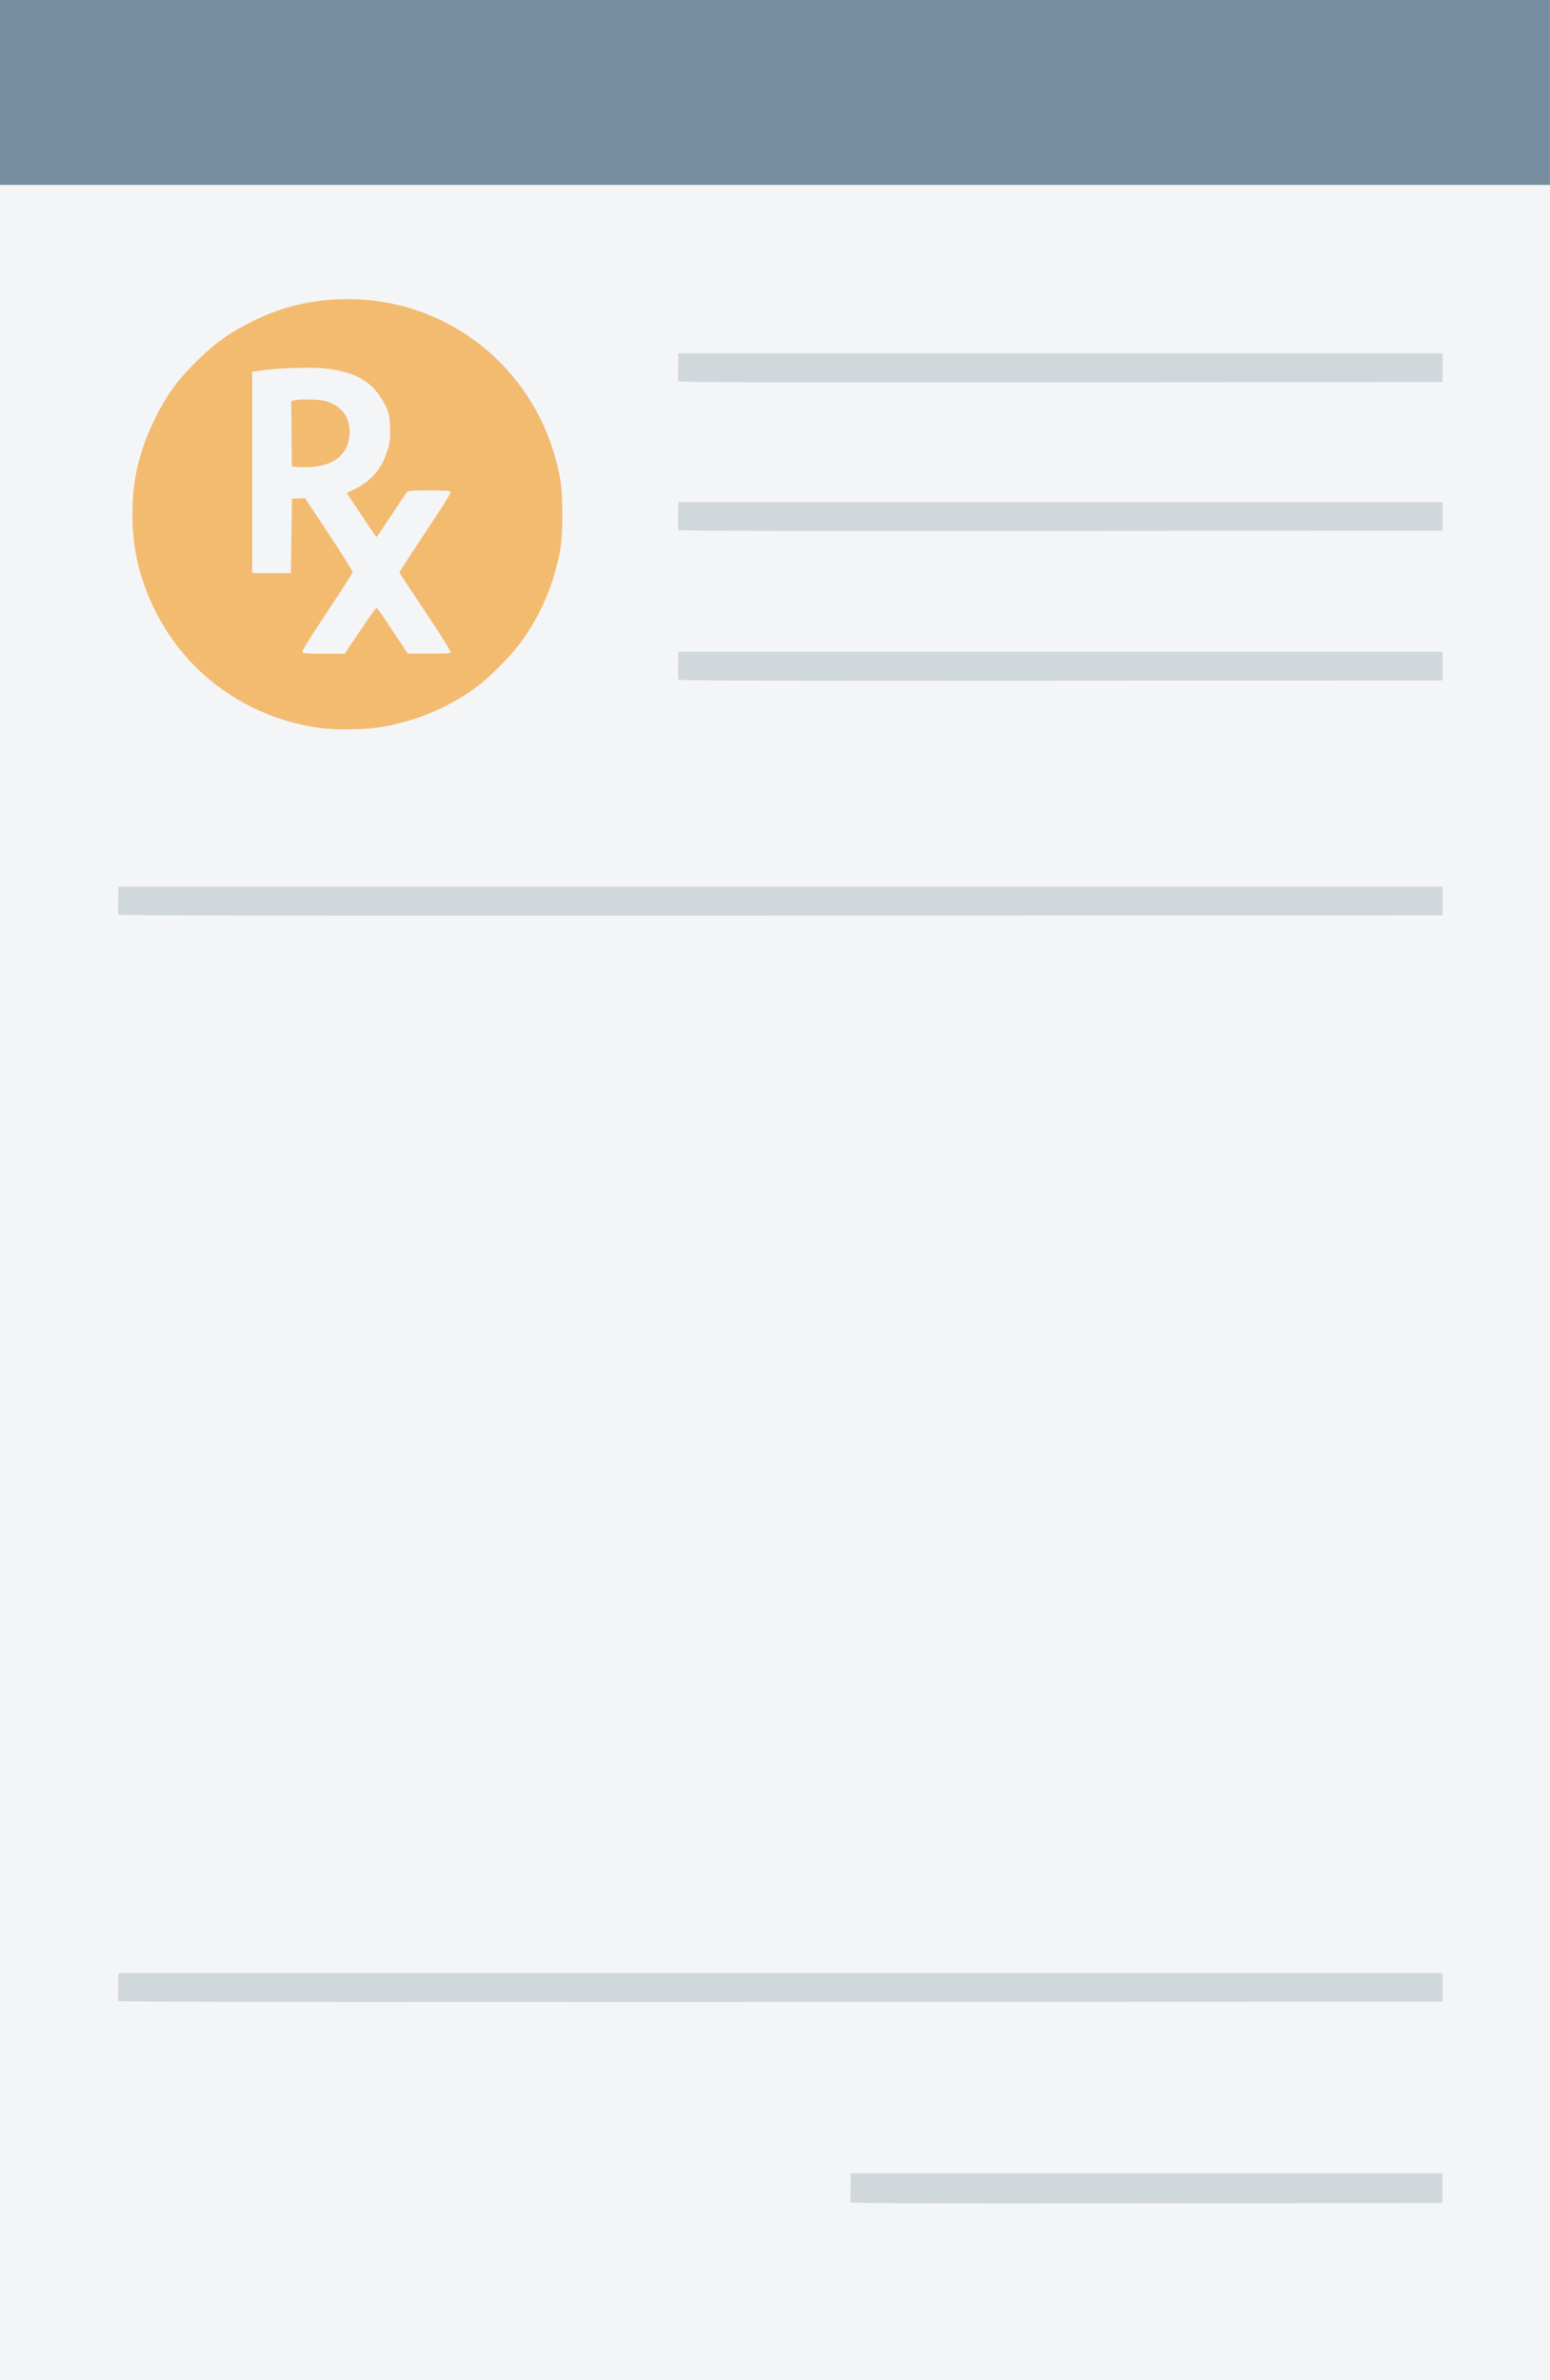 <svg xmlns:svg="http://www.w3.org/2000/svg" xmlns="http://www.w3.org/2000/svg" width="20.845" height="32" viewBox="0 0 20.845 32" version="1.1"><g transform="translate(-9.6118356e-7,-688.3)"><rect width="20.845" height="32" x="9.6118356e-07" y="688.3" fill="#f4f5f7"/><path d="m3.998 694.579-0.073-0.008-0.004-0.437-0.004-0.437 0.034-0.013c0.052-0.02 0.335-0.016 0.416 0.006 0.229 0.061 0.348 0.223 0.333 0.453-0.017 0.265-0.203 0.418-0.53 0.438-0.055 0.003-0.133 0.002-0.173-0.002zm0.845 2.203c0.115-0.173 0.215-0.312 0.222-0.31 0.007 0.002 0.105 0.142 0.216 0.311l0.203 0.306 0.286 0c0.255 0 0.287-0.002 0.291-0.022 0.002-0.012-0.152-0.257-0.343-0.544l-0.347-0.522 0.022-0.042c0.012-0.023 0.169-0.262 0.348-0.532 0.21-0.314 0.324-0.497 0.319-0.511-0.007-0.018-0.047-0.021-0.287-0.021-0.215 0-0.283 0.004-0.297 0.018-0.01 0.01-0.105 0.151-0.211 0.313-0.106 0.162-0.197 0.295-0.201 0.295-0.004 0-0.096-0.133-0.204-0.296l-0.196-0.296 0.091-0.044c0.223-0.107 0.369-0.268 0.44-0.485 0.034-0.103 0.053-0.131 0.053-0.307 0-0.232-0.039-0.317-0.148-0.478-0.147-0.218-0.385-0.331-0.773-0.364-0.184-0.016-0.638 0.002-0.835 0.033l-0.1 0.016 0 1.353 0 1.353 0.26 0 0.26 0 0.007-0.5 0.007-0.5 0.088-0.004 0.088-0.004 0.323 0.488c0.203 0.307 0.321 0.497 0.317 0.511-0.003 0.013-0.16 0.256-0.348 0.54-0.27 0.408-0.339 0.521-0.327 0.535 0.012 0.014 0.074 0.018 0.292 0.018l0.277 0 0.209-0.314zm-0.539 1.307c-0.982-0.136-1.809-0.732-2.232-1.608-0.199-0.413-0.289-0.8-0.291-1.25-0.002-0.467 0.086-0.852 0.291-1.276 0.159-0.33 0.295-0.52 0.559-0.784 0.259-0.259 0.458-0.401 0.787-0.562 0.397-0.194 0.805-0.287 1.259-0.287 1.334-0.001 2.484 0.903 2.811 2.209 0.06 0.239 0.073 0.361 0.074 0.68 0.001 0.336-0.014 0.464-0.085 0.735-0.105 0.402-0.309 0.802-0.563 1.104-0.118 0.141-0.325 0.344-0.457 0.449-0.383 0.305-0.91 0.524-1.417 0.589-0.197 0.025-0.555 0.026-0.735 0.001z" fill="#f3bb70"/><path d="m9.122 693.427c-0.004-0.01-0.005-0.098-0.003-0.197l0.004-0.179 5.138 0 5.138 0 0 0.193 0 0.193-5.135 0.003c-4.207 0.003-5.136 0-5.142-0.014zm0 1.999c-0.004-0.01-0.005-0.098-0.003-0.197l0.004-0.179 5.138 0 5.138 0 0 0.193 0 0.193-5.135 0.003c-4.207 0.003-5.136 0-5.142-0.014zm0 2.013c-0.004-0.01-0.005-0.098-0.003-0.197l0.004-0.179 5.138 0 5.138 0 0 0.193 0 0.193-5.135 0.003c-4.207 0.003-5.136 0-5.142-0.014zm-7.53 3.159c-0.004-0.01-0.005-0.098-0.003-0.197l0.004-0.179 8.903 0 8.903 0 0 0.193 0 0.193-8.9 0.003c-7.297 0.003-8.901 0-8.907-0.014zm0 14.607c-0.004-0.01-0.005-0.098-0.003-0.197l0.004-0.179 8.903 0 8.903 0 0 0.193 0 0.193-8.9 0.003c-7.297 0.003-8.901 0-8.907-0.014zm9.849 2.706c-0.004-0.01-0.005-0.101-0.003-0.203l0.004-0.186 3.978 0 3.978 0 0 0.2 0 0.2-3.975 0.003c-3.252 0.003-3.977 0-3.982-0.014z" fill="#d0d8dc"/><path d="m0 689.543 0-1.243 10.422 0 10.422 0 0 1.243 0 1.243-10.422 0-10.422 0z" fill="#758d9f"/></g></svg>
